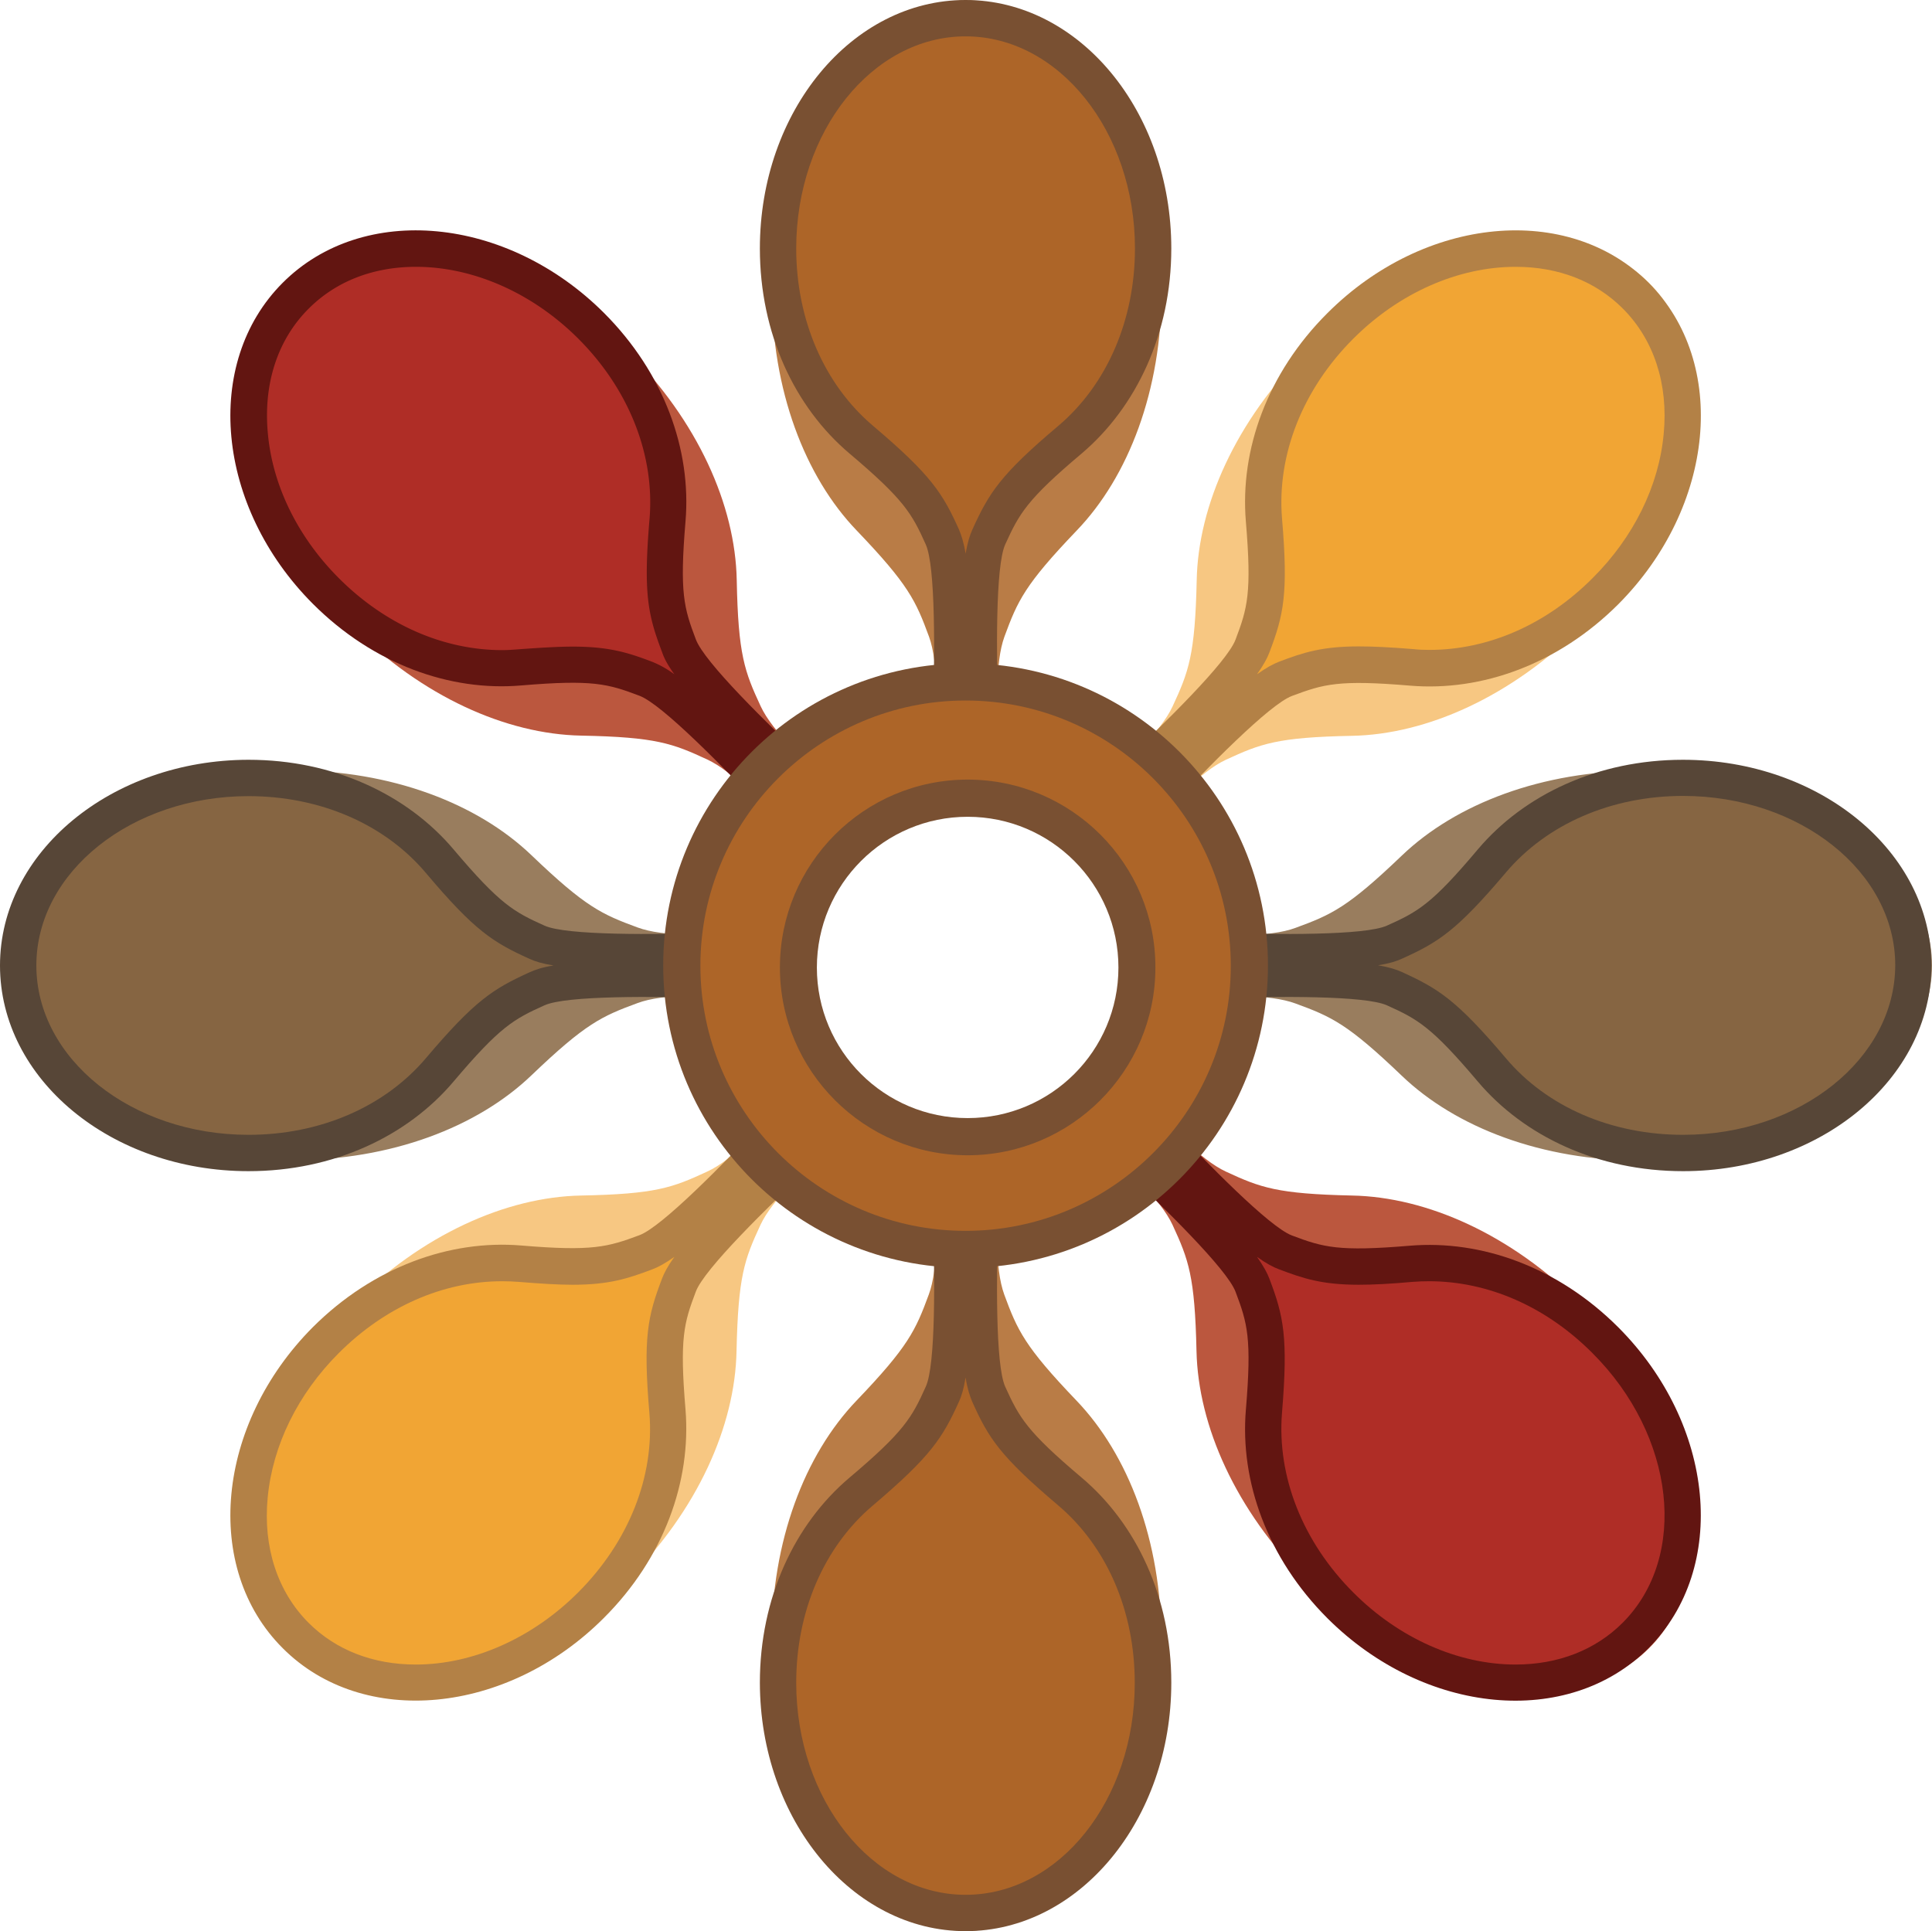 <svg baseProfile="tiny" xmlns="http://www.w3.org/2000/svg" width="93.54" height="93.51" viewBox="0 0 93.54 93.51"><path d="M46.8.02c-5.21 0-9.43 6.29-9.43 14.06 0 4.82 1.6 9 4.11 11.61 2.51 2.62 2.86 3.4 3.5 5.14.45 1.24.41 3.42.33 7.03h3c-.08-3.62-.13-5.79.32-7.03.64-1.74.99-2.52 3.5-5.14 2.51-2.61 4.11-6.79 4.11-11.61C56.23 6.31 52.01.02 46.8.02zm0 93.47c5.21 0 9.43-6.29 9.43-14.06 0-4.82-1.6-8.99-4.11-11.61-2.51-2.62-2.86-3.4-3.5-5.14-.45-1.25-.41-3.42-.32-7.03h-3c.08 3.61.13 5.79-.33 7.03-.64 1.74-.99 2.52-3.5 5.14-2.51 2.62-4.11 6.79-4.11 11.61.01 7.77 4.23 14.06 9.44 14.06z" fill="#B97C46"/><path d="M13.75 13.71c-3.68 3.68-2.22 11.12 3.27 16.61 3.41 3.41 7.49 5.23 11.12 5.3s4.43.38 6.11 1.16c1.2.56 2.71 2.12 5.2 4.74l1.06-1.06 1.06-1.06c-2.61-2.5-4.18-4-4.74-5.2-.78-1.68-1.09-2.49-1.16-6.11-.07-3.63-1.89-7.71-5.3-11.12-5.5-5.49-12.93-6.95-16.62-3.26zm66.1 66.09c3.68-3.68 2.22-11.11-3.27-16.61-3.41-3.41-7.49-5.23-11.12-5.3-3.62-.08-4.43-.38-6.11-1.16-1.2-.56-2.71-2.12-5.2-4.74l-1.06 1.06-1.06 1.06c2.61 2.49 4.18 4 4.74 5.2.78 1.69 1.08 2.49 1.16 6.11.08 3.63 1.9 7.71 5.3 11.12 5.5 5.49 12.94 6.95 16.62 3.26z" fill="#BB573E"/><path d="M.06 46.75c0 5.21 6.29 9.43 14.06 9.43 4.82 0 8.99-1.6 11.61-4.11 2.62-2.51 3.4-2.86 5.14-3.5 1.24-.46 3.41-.42 7.03-.33v-3c-3.61.08-5.79.13-7.03-.33-1.74-.64-2.52-.99-5.14-3.5-2.62-2.51-6.79-4.11-11.61-4.11C6.36 37.32.06 41.55.06 46.75zm93.48 0c0-5.21-6.3-9.43-14.06-9.43-4.82 0-8.99 1.6-11.61 4.11-2.62 2.51-3.4 2.86-5.15 3.5-1.24.46-3.42.41-7.03.33v3c3.61-.09 5.78-.13 7.03.33 1.75.64 2.53.99 5.15 3.5 2.62 2.51 6.79 4.11 11.61 4.11 7.77-.01 14.06-4.23 14.06-9.45z" fill="#997D5E"/><path d="M13.75 79.81c3.69 3.69 11.12 2.22 16.61-3.27 3.41-3.41 5.23-7.49 5.3-11.12.08-3.62.38-4.43 1.16-6.11.56-1.2 2.12-2.7 4.74-5.2l-1.06-1.06-1.05-1.06c-2.5 2.62-4 4.19-5.21 4.74-1.68.78-2.49 1.09-6.11 1.16-3.62.07-7.71 1.89-11.12 5.31-5.48 5.49-6.94 12.92-3.26 16.61zm66.1-66.1c-3.68-3.69-11.12-2.22-16.61 3.27-3.41 3.41-5.23 7.5-5.3 11.12-.08 3.62-.39 4.43-1.17 6.11-.56 1.2-2.13 2.71-4.74 5.2l1.06 1.06 1.06 1.06c2.49-2.61 4-4.18 5.2-4.74 1.69-.78 2.49-1.09 6.11-1.16s7.71-1.9 11.12-5.3c5.49-5.5 6.95-12.94 3.27-16.62z" fill="#F7C782"/><path fill="#795032" d="M46.75 0c-5.5 0-9.96 5.38-9.96 12.03 0 4.12 1.69 7.69 4.34 9.93 2.65 2.24 3.02 2.91 3.69 4.4.48 1.06.44 5.3.35 8.39h3.16c-.09-3.09-.14-7.33.34-8.39.68-1.49 1.04-2.16 3.7-4.4 2.64-2.24 4.34-5.81 4.34-9.93C56.71 5.38 52.25 0 46.75 0z"/><path fill="#AD6528" d="M46.75 26.81c-.09-.56-.21-.91-.32-1.17-.79-1.76-1.36-2.65-4.16-5.02-2.36-2-3.72-5.13-3.72-8.59 0-5.66 3.68-10.27 8.2-10.27s8.2 4.61 8.2 10.27c0 3.46-1.35 6.59-3.71 8.59-2.8 2.36-3.36 3.25-4.16 5.02-.12.26-.23.6-.33 1.17z"/><path fill="#795032" d="M46.75 93.51c5.5 0 9.96-5.39 9.96-12.03 0-4.13-1.69-7.69-4.34-9.93-2.65-2.24-3.02-2.9-3.7-4.4-.48-1.06-.43-5.3-.34-8.39h-3.16c.09 3.09.14 7.33-.35 8.39-.67 1.49-1.04 2.16-3.69 4.4s-4.34 5.81-4.34 9.93c.01 6.64 4.47 12.03 9.96 12.03z"/><path fill="#AD6528" d="M46.75 91.75c-4.52 0-8.2-4.61-8.2-10.27 0-3.46 1.35-6.59 3.72-8.59 2.79-2.37 3.36-3.25 4.16-5.02.12-.26.23-.61.32-1.17.09.57.21.91.32 1.17.79 1.77 1.36 2.65 4.16 5.02 2.36 2 3.71 5.12 3.71 8.59.01 5.67-3.66 10.27-8.19 10.27z"/><path fill="#621511" d="M13.69 13.69c-3.89 3.89-3.23 10.85 1.46 15.55 2.92 2.92 6.64 4.25 10.09 3.95 3.46-.29 4.19-.08 5.72.5 1.09.41 4.05 3.44 6.18 5.69l1.12-1.12 1.12-1.11c-2.25-2.12-5.28-5.09-5.69-6.19-.58-1.53-.79-2.26-.5-5.72.29-3.45-1.03-7.17-3.95-10.09-4.7-4.69-11.66-5.35-15.55-1.46z"/><path fill="#AF2D26" d="M32.65 32.65a4.93 4.93 0 0 0-1.06-.6c-1.18-.45-2.1-.74-3.86-.74-.69 0-1.53.05-2.62.13-.26.02-.52.04-.79.04-2.86 0-5.67-1.24-7.91-3.48-1.98-1.98-3.21-4.47-3.44-7-.23-2.41.47-4.56 1.98-6.06 1.32-1.32 3.12-2.02 5.19-2.02 2.78 0 5.65 1.27 7.86 3.48 2.45 2.45 3.7 5.62 3.45 8.7-.31 3.65-.08 4.68.61 6.49.09.27.25.59.59 1.06z"/><path fill="#621511" d="M79.81 79.81c3.89-3.89 3.23-10.84-1.46-15.54-2.92-2.92-6.63-4.24-10.09-3.95-3.46.29-4.19.08-5.72-.5-1.09-.42-4.05-3.44-6.17-5.69l-1.12 1.12-1.12 1.12c2.25 2.12 5.28 5.09 5.69 6.18.58 1.53.79 2.26.5 5.72-.29 3.46 1.04 7.18 3.95 10.09 4.7 4.69 11.66 5.34 15.54 1.45z"/><path fill="#AF2D26" d="M73.38 80.6c-2.78 0-5.65-1.27-7.86-3.49-2.45-2.45-3.7-5.62-3.45-8.7.3-3.65.08-4.68-.61-6.49-.1-.27-.27-.59-.6-1.06.46.33.79.5 1.06.6 1.18.45 2.1.75 3.86.75.69 0 1.52-.04 2.62-.14.26-.02.53-.03.79-.03 2.86 0 5.67 1.23 7.91 3.48 4.01 4 4.66 9.86 1.46 13.06-1.31 1.31-3.11 2.02-5.18 2.02z"/><path fill="#574637" d="M0 46.75c0 5.5 5.38 9.96 12.03 9.96 4.12 0 7.69-1.69 9.93-4.34 2.24-2.65 2.91-3.02 4.4-3.69 1.06-.48 5.3-.44 8.39-.35v-3.16c-3.09.09-7.33.13-8.39-.35-1.49-.67-2.16-1.04-4.4-3.69s-5.81-4.34-9.93-4.34C5.39 36.8 0 41.26 0 46.75z"/><path fill="#866542" d="M12.03 54.95c-5.66 0-10.27-3.68-10.27-8.2s4.61-8.2 10.27-8.2c3.46 0 6.59 1.35 8.59 3.72 2.36 2.8 3.25 3.36 5.02 4.16.26.12.6.23 1.16.32-.56.09-.9.21-1.16.33-1.76.8-2.65 1.36-5.02 4.16-2 2.36-5.13 3.71-8.59 3.71z"/><path fill="#574637" d="M93.51 46.75c0-5.5-5.39-9.96-12.03-9.96-4.12 0-7.69 1.69-9.93 4.34-2.23 2.65-2.9 3.02-4.4 3.69-1.06.48-5.3.44-8.39.35v3.16c3.1-.09 7.33-.13 8.39.35 1.49.67 2.16 1.04 4.4 3.69s5.81 4.34 9.94 4.34c6.63 0 12.02-4.46 12.02-9.96z"/><path fill="#866542" d="M81.49 54.95c-3.47 0-6.6-1.35-8.59-3.72-2.37-2.8-3.26-3.36-5.02-4.16-.26-.12-.59-.23-1.16-.33.57-.09.9-.2 1.16-.32 1.76-.79 2.65-1.36 5.02-4.16 1.99-2.36 5.12-3.72 8.59-3.72 5.66 0 10.27 3.68 10.27 8.2-.01 4.53-4.62 8.21-10.27 8.21z"/><path fill="#B38146" d="M13.69 79.81c3.88 3.89 10.85 3.23 15.54-1.46 2.92-2.91 4.24-6.63 3.96-10.09-.29-3.46-.08-4.19.5-5.72.41-1.09 3.44-4.06 5.69-6.18l-1.12-1.12-1.12-1.12c-2.12 2.25-5.09 5.28-6.18 5.69-1.53.57-2.27.79-5.72.5-3.46-.29-7.17 1.04-10.09 3.95-4.69 4.71-5.35 11.67-1.46 15.55z"/><path fill="#F1A534" d="M20.13 80.6c-2.07 0-3.87-.7-5.19-2.02-1.5-1.5-2.21-3.66-1.98-6.06.24-2.54 1.46-5.02 3.44-7 2.24-2.24 5.05-3.48 7.91-3.48.27 0 .53.01.79.03 1.1.09 1.93.14 2.62.14 1.77 0 2.69-.3 3.87-.75.27-.1.59-.27 1.06-.6-.33.46-.5.79-.6 1.06-.69 1.81-.92 2.84-.61 6.49.26 3.08-1 6.25-3.45 8.7-2.21 2.21-5.08 3.49-7.86 3.49z"/><path fill="#B38146" d="M79.82 13.69c-3.89-3.89-10.85-3.23-15.55 1.47-2.92 2.91-4.24 6.63-3.95 10.09.29 3.46.08 4.19-.5 5.72-.41 1.1-3.44 4.06-5.69 6.19l1.12 1.11 1.12 1.12c2.12-2.25 5.09-5.28 6.18-5.69 1.54-.58 2.27-.79 5.72-.5 3.46.29 7.17-1.03 10.09-3.95 4.68-4.71 5.34-11.67 1.46-15.56z"/><path fill="#F1A534" d="M60.86 32.65c.33-.47.5-.79.6-1.06.69-1.81.92-2.84.61-6.49-.25-3.08 1-6.25 3.45-8.7 2.22-2.22 5.08-3.48 7.86-3.48 2.08 0 3.87.7 5.19 2.02 1.5 1.5 2.21 3.65 1.98 6.06-.23 2.53-1.46 5.02-3.44 6.99-2.24 2.25-5.05 3.48-7.91 3.48-.26 0-.52-.01-.79-.04-1.1-.09-1.93-.13-2.62-.13-1.77 0-2.68.29-3.86.74-.28.11-.61.28-1.07.61z"/><path fill="#795032" d="M46.75 32.12c-8.09 0-14.64 6.55-14.64 14.63 0 8.09 6.55 14.64 14.64 14.64 8.08 0 14.64-6.55 14.64-14.64 0-8.08-6.55-14.63-14.64-14.63zm.1 22.02c-4.03 0-7.3-3.26-7.3-7.29s3.27-7.3 7.3-7.3c4.03 0 7.3 3.27 7.3 7.3 0 4.03-3.27 7.29-7.3 7.29z"/><path fill="#AD6528" d="M46.75 59.6c-7.08 0-12.84-5.76-12.84-12.84s5.76-12.84 12.84-12.84 12.84 5.76 12.84 12.84c.01 7.07-5.76 12.84-12.84 12.84zm.1-21.85c-5.02 0-9.09 4.08-9.09 9.1 0 5.01 4.08 9.09 9.09 9.09s9.09-4.08 9.09-9.09c.01-5.02-4.07-9.1-9.09-9.1z"/></svg>